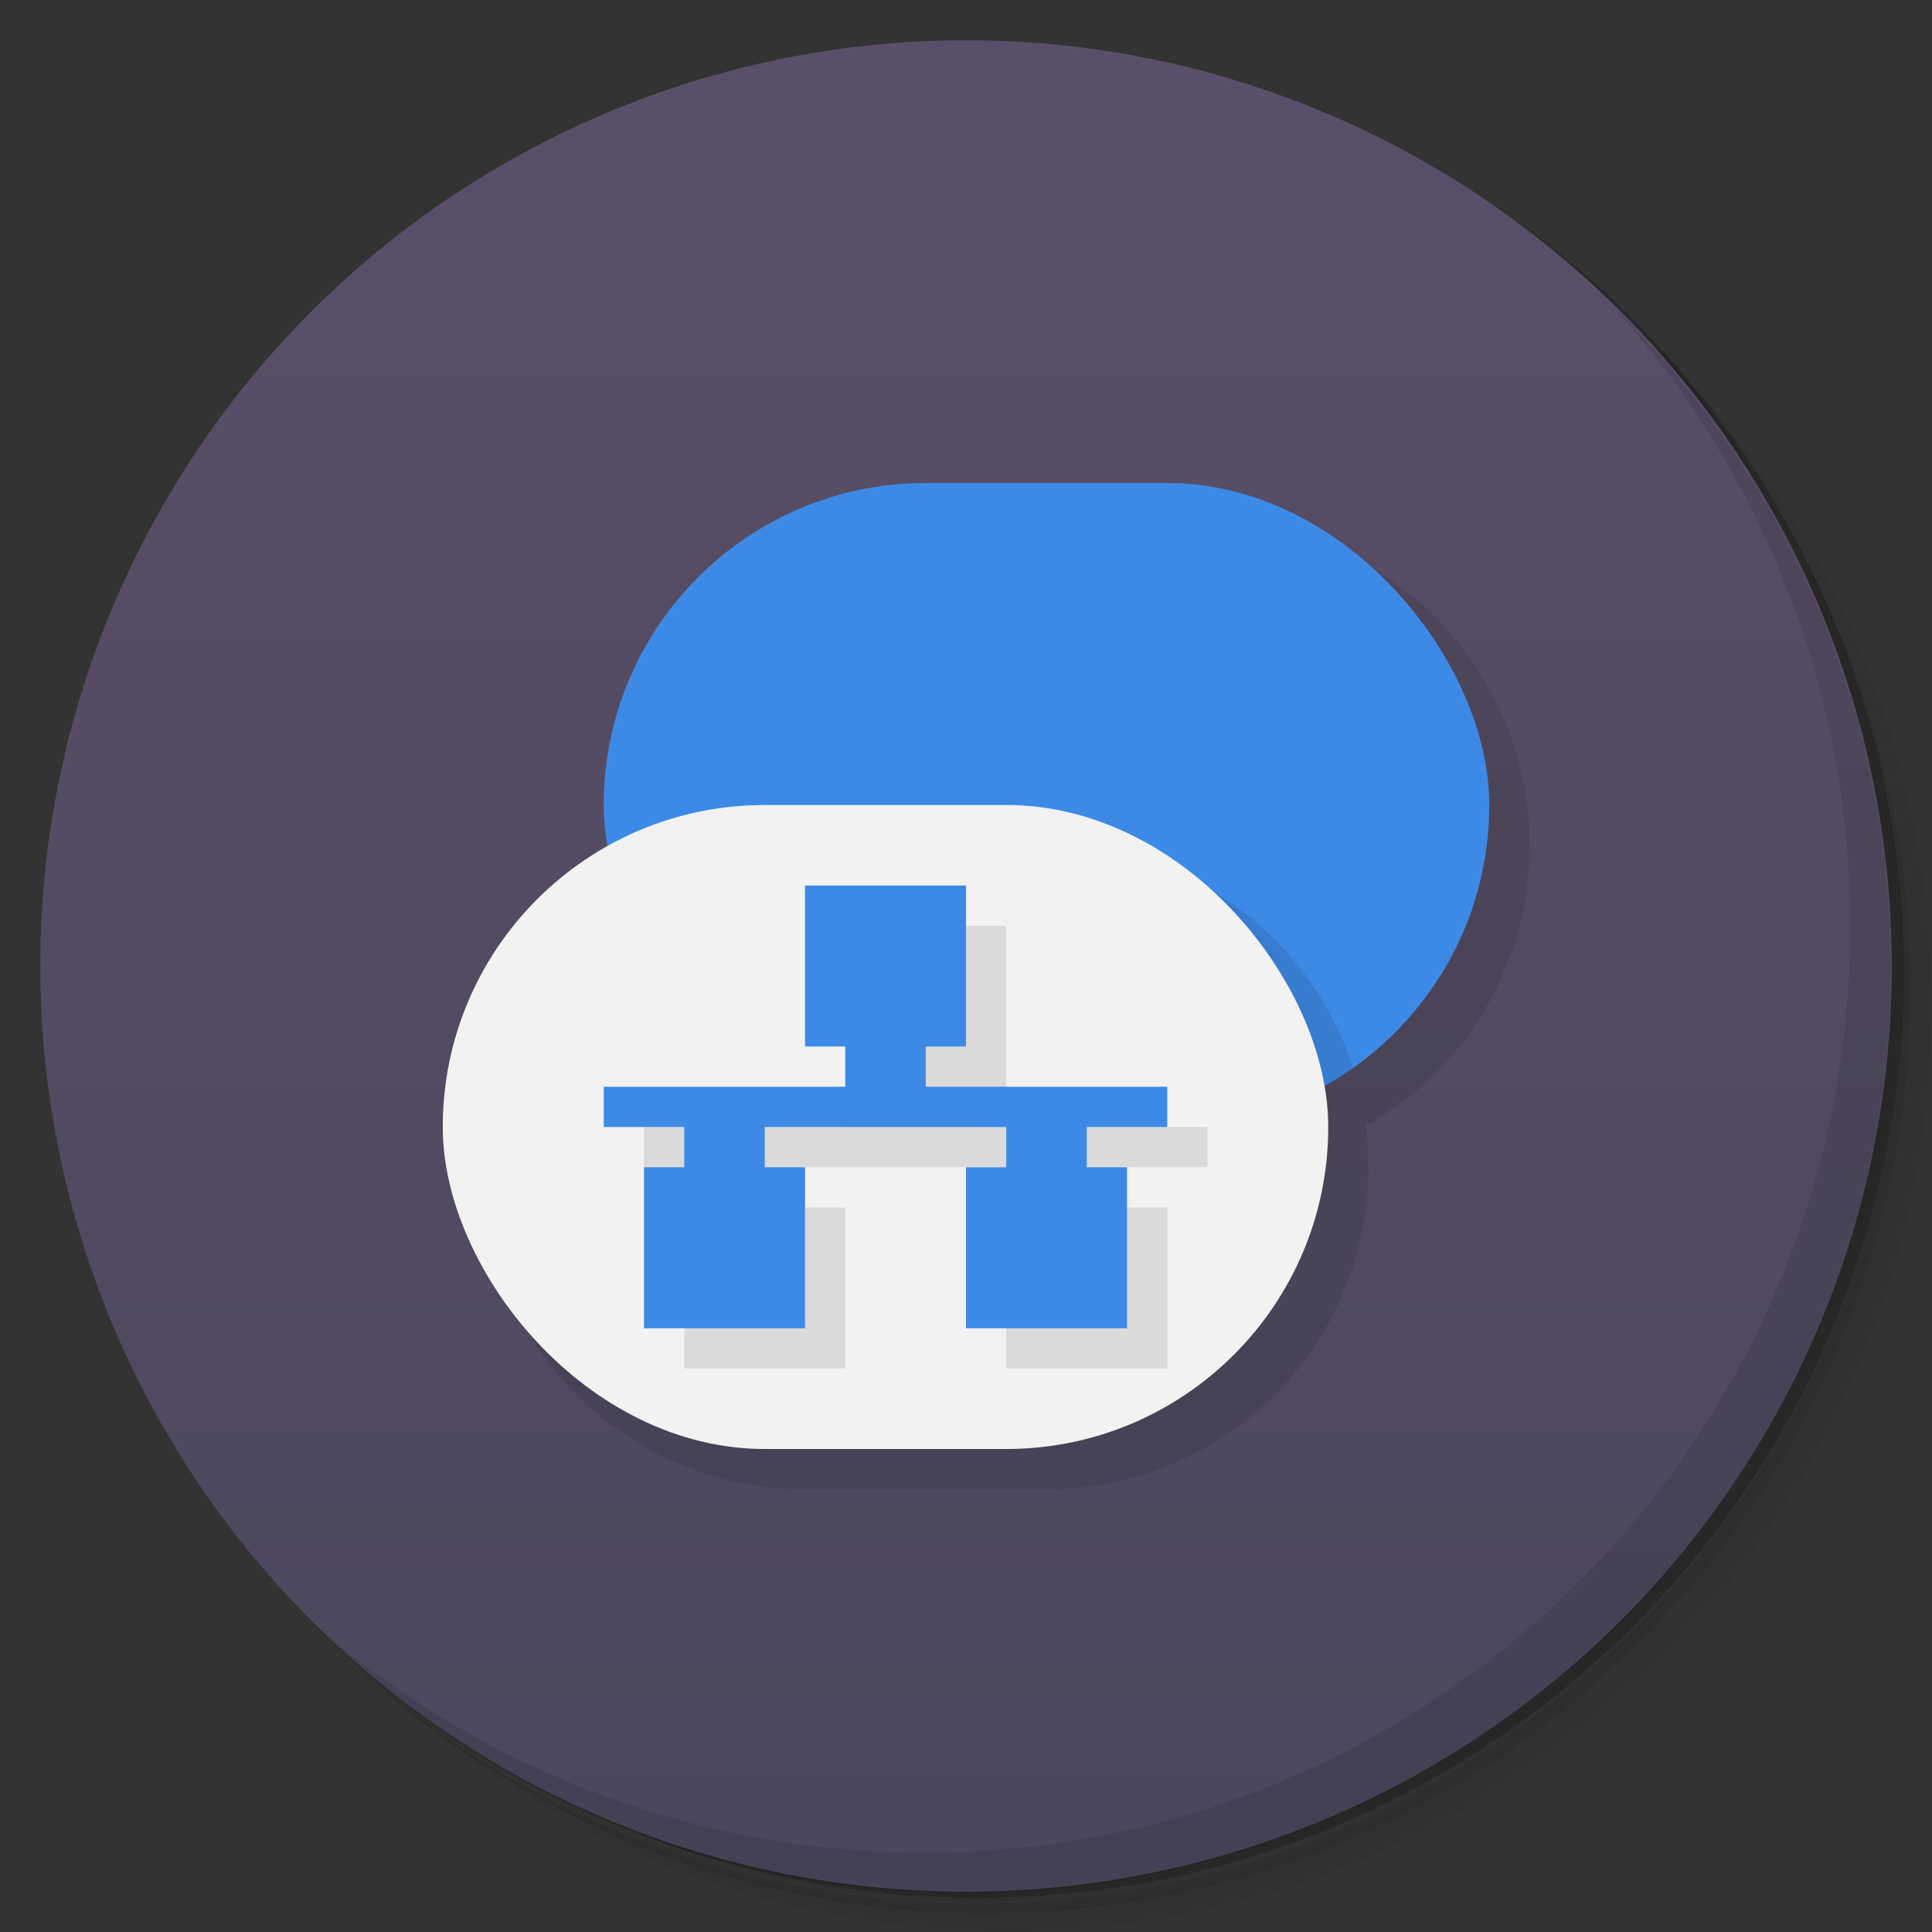 <svg version="1.1" viewBox="0 0 48 48" xmlns="http://www.w3.org/2000/svg">
 <rect x="0" y="0" width="48" height="48" fill="#333333" stroke="none"/>
 <defs>
  <linearGradient id="bg" x2="0" y1="1" y2="47" gradientUnits="userSpaceOnUse">
   <stop style="stop-color:#5a4f68" offset="0"/>
   <stop style="stop-color:#4c475c" offset="1"/>
  </linearGradient>
 </defs>
 <path d="m36.3 5c5.86 4.06 9.69 10.8 9.69 18.5 0 12.4-10.1 22.5-22.5 22.5-7.67 0-14.4-3.83-18.5-9.69 1.04 1.82 2.31 3.5 3.78 4.97 4.08 3.71 9.51 5.97 15.5 5.97 12.7 0 23-10.3 23-23 0-5.95-2.26-11.4-5.97-15.5-1.47-1.48-3.15-2.74-4.97-3.78zm4.97 3.78c3.85 4.11 6.22 9.64 6.22 15.7 0 12.7-10.3 23-23 23-6.08 0-11.6-2.36-15.7-6.22 4.16 4.14 9.88 6.72 16.2 6.72 12.7 0 23-10.3 23-23 0-6.34-2.58-12.1-6.72-16.2z" style="opacity:.05"/>
 <path d="m41.3 8.78c3.71 4.08 5.97 9.51 5.97 15.5 0 12.7-10.3 23-23 23-5.95 0-11.4-2.26-15.5-5.97 4.11 3.85 9.64 6.22 15.7 6.22 12.7 0 23-10.3 23-23 0-6.08-2.36-11.6-6.22-15.7z" style="opacity:.1"/>
 <path d="m31.2 2.38c8.62 3.15 14.8 11.4 14.8 21.1 0 12.4-10.1 22.5-22.5 22.5-9.71 0-18-6.14-21.1-14.8a23 23 0 0 0 44.9-7 23 23 0 0 0-16-21.9z" style="opacity:.2"/>
 <circle cx="24" cy="24" r="23" style="fill:url(#bg)"/>
 <path d="m12 29c0 4.43 3.57 8 8 8h6c4.43 0 8-3.57 8-8 0-0.349-0.024-0.691-0.066-1.03 2.43-1.37 4.07-3.97 4.07-6.97 0-4.43-3.57-8-8-8z" style="opacity:.1"/>
 <path d="m40 7.53c3.71 4.08 5.97 9.51 5.97 15.5 0 12.7-10.3 23-23 23-5.95 0-11.4-2.26-15.5-5.97 4.18 4.29 10 6.97 16.5 6.97 12.7 0 23-10.3 23-23 0-6.46-2.68-12.3-6.97-16.5z" style="opacity:.1"/>
 <rect x="15" y="12" width="22" height="16" ry="8" style="fill:#3d8ae6"/>
 <path d="m29 28c1.72 0 3.31-0.542 4.62-1.46-1.03-3.22-4.04-5.54-7.62-5.54z" style="opacity:.1"/>
 <rect x="11" y="20" width="22" height="16" ry="8" style="fill:#f2f2f2"/>
 <path d="m21 23v5h-5v1l1 4v1h4v-4h-1v-1h5v5h4v-4h-1v-1h2v-1h-5v-5z" style="opacity:.1"/>
 <path d="m20 22v4h1v1h-6v1h2v1h-1v4h4v-4h-1v-1h6v1h-1v4h4v-4h-1v-1h2v-1h-6v-1h1v-4z" style="fill:#3d8ae6"/>
</svg>
